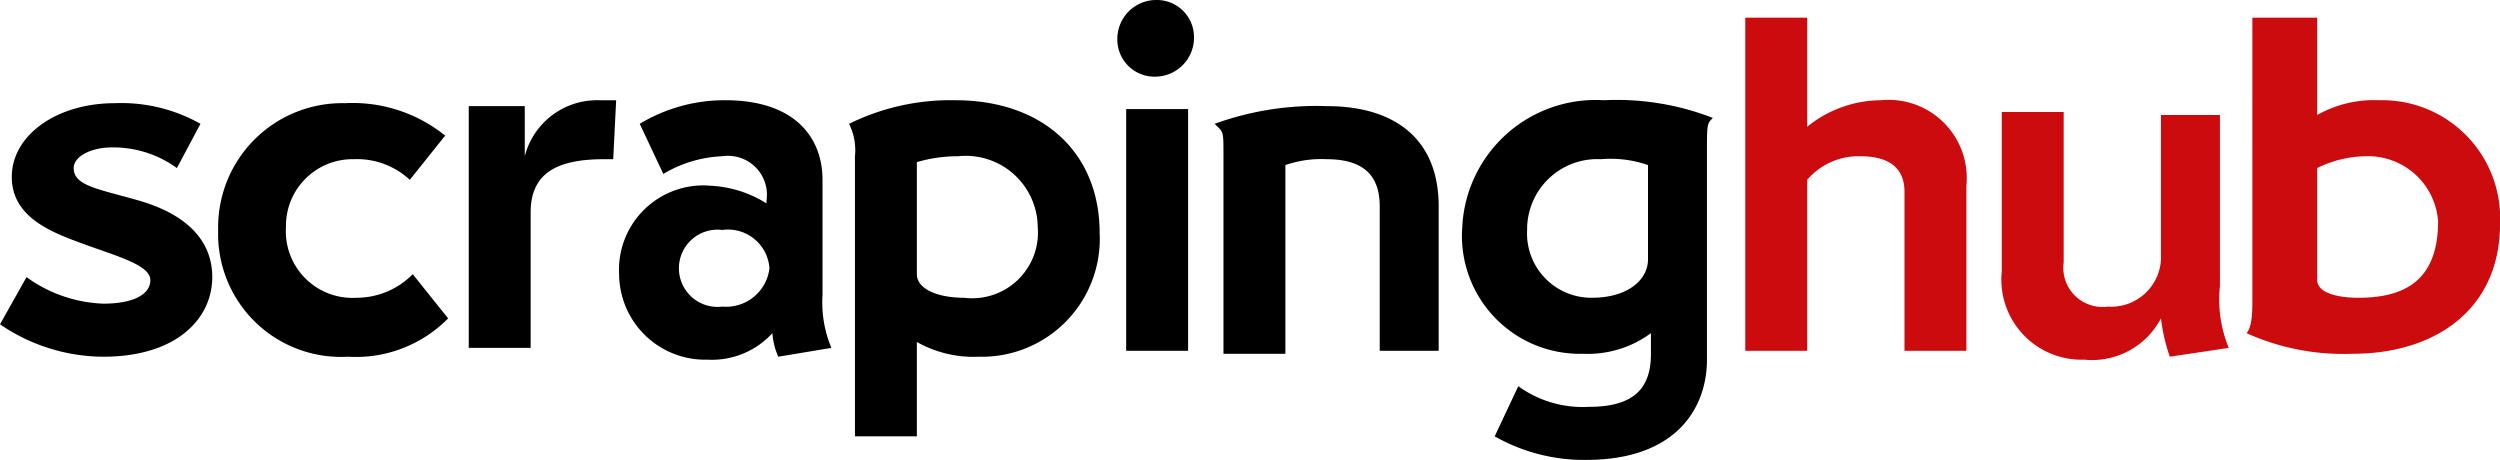 <?xml version="1.0" encoding="UTF-8"?> <svg xmlns="http://www.w3.org/2000/svg" viewBox="0 0 84.8 15.6"><defs><style>.cls-1{fill:#cc0b0f;}</style></defs><title>sh logo no icon</title><g id="Layer_2" data-name="Layer 2"><g id="Layer_1-2" data-name="Layer 1"><path d="M6.8,4.2,6,5.7A3.68,3.68,0,0,0,3.8,5c-.7,0-1.3.3-1.3.7,0,.6.8.7,2.2,1.1S7.2,8,7.2,9.4,6,12.1,3.5,12.1A6.24,6.24,0,0,1,0,11L.9,9.4a4.72,4.72,0,0,0,2.6.9c1,0,1.6-.3,1.6-.8S4,8.7,2.9,8.3.4,7.4.4,6,1.9,3.5,3.9,3.5a5.46,5.46,0,0,1,2.9.7"></path><path d="M15.1,4.6,13.9,6.1A2.62,2.62,0,0,0,12,5.4,2.26,2.26,0,0,0,9.7,7.7a2.26,2.26,0,0,0,2.4,2.4A2.67,2.67,0,0,0,14,9.3l1.2,1.5a4.39,4.39,0,0,1-3.4,1.3A4.17,4.17,0,0,1,7.4,7.8a4.21,4.21,0,0,1,4.3-4.3,5,5,0,0,1,3.4,1.1"></path><path d="M17.8,3.7V5.3a2.53,2.53,0,0,1,2.5-1.9h.6l-.1,2h-.3C19,5.4,18,5.8,18,7.2v4.6H15.9V3.6h1.9Z"></path><path d="M21.7,4.2a5.56,5.56,0,0,1,2.9-.8c2.4,0,3.3,1.3,3.3,2.7V10a4,4,0,0,0,.3,1.8l-1.8.3a2.35,2.35,0,0,1-.2-.8,2.78,2.78,0,0,1-2.2.9,2.92,2.92,0,0,1-3-2.9,2.86,2.86,0,0,1,3.1-3,3.9,3.9,0,0,1,1.9.6V6.8a1.32,1.32,0,0,0-1.5-1.5,4.22,4.22,0,0,0-2,.6Zm2.8,6.2a1.48,1.48,0,0,0,1.6-1.3,1.41,1.41,0,0,0-1.6-1.3,1.31,1.31,0,1,0,0,2.6"></path><path d="M29,14.8V5.3a2,2,0,0,0-.2-1.1,7.78,7.78,0,0,1,3.6-.8c3,0,4.9,1.8,4.9,4.5a4,4,0,0,1-4.1,4.2,3.91,3.91,0,0,1-2.1-.5v3.2Zm3.5-9.5a4.88,4.88,0,0,0-1.4.2V9.3c0,.5.7.8,1.6.8a2.23,2.23,0,0,0,2.5-2.4,2.44,2.44,0,0,0-2.7-2.4"></path><path d="M39.2,0a1.26,1.26,0,0,1,1.3,1.3,1.32,1.32,0,0,1-1.3,1.3,1.26,1.26,0,0,1-1.3-1.3A1.32,1.32,0,0,1,39.2,0m1.1,11.9H38.2V3.7h2.1Z"></path><path d="M48.9,11.9H46.8V7c0-1-.5-1.6-1.8-1.6a3.71,3.71,0,0,0-1.4.2V12H41.5V5.3c0-.9,0-.8-.3-1.1A10.13,10.13,0,0,1,45,3.6c2.3,0,3.8,1.1,3.8,3.4v4.9Z"></path><path d="M50.7,14.8l.8-1.7a3.73,3.73,0,0,0,2.4.7c1.6,0,2.1-.7,2.1-1.8v-.7a3.6,3.6,0,0,1-2.3.7,4,4,0,0,1-4.1-4.3,4.53,4.53,0,0,1,4.8-4.3,9,9,0,0,1,3.7.6c-.2.2-.2.2-.2,1.2v7c0,1.6-1,3.4-4.1,3.4a6.12,6.12,0,0,1-3.1-.8m5.2-6V5.6a3.84,3.84,0,0,0-1.6-.2,2.38,2.38,0,0,0-2.5,2.4A2.18,2.18,0,0,0,54,10.1c1.2,0,1.9-.6,1.9-1.3"></path><path class="cls-1" d="M61.3.6V4.3a4,4,0,0,1,2.5-.9,2.65,2.65,0,0,1,2.9,2.9v5.6H64.6V6.5c0-.7-.4-1.2-1.5-1.2a2.29,2.29,0,0,0-1.8.8v5.8H59.2V.6Z"></path><path class="cls-1" d="M75.3,3.7v6a4.31,4.31,0,0,0,.3,2.1l-2,.3a6.11,6.11,0,0,1-.3-1.3,2.64,2.64,0,0,1-2.6,1.4,2.72,2.72,0,0,1-2.8-3V3.8H70V8.9a1.33,1.33,0,0,0,1.5,1.5,1.69,1.69,0,0,0,1.8-1.6V3.9h2Z"></path><path class="cls-1" d="M78.6.6V3.9a3.91,3.91,0,0,1,2.1-.5,4,4,0,0,1,4.1,4.2c0,2.9-2.2,4.4-5,4.4a8,8,0,0,1-3.6-.7c.2-.2.2-.8.2-1.1V.6Zm1.8,4.7a3.84,3.84,0,0,0-1.8.4V9.5c0,.4.6.6,1.4.6,1.7,0,2.7-.7,2.7-2.6a2.38,2.38,0,0,0-2.3-2.2"></path></g></g></svg> 